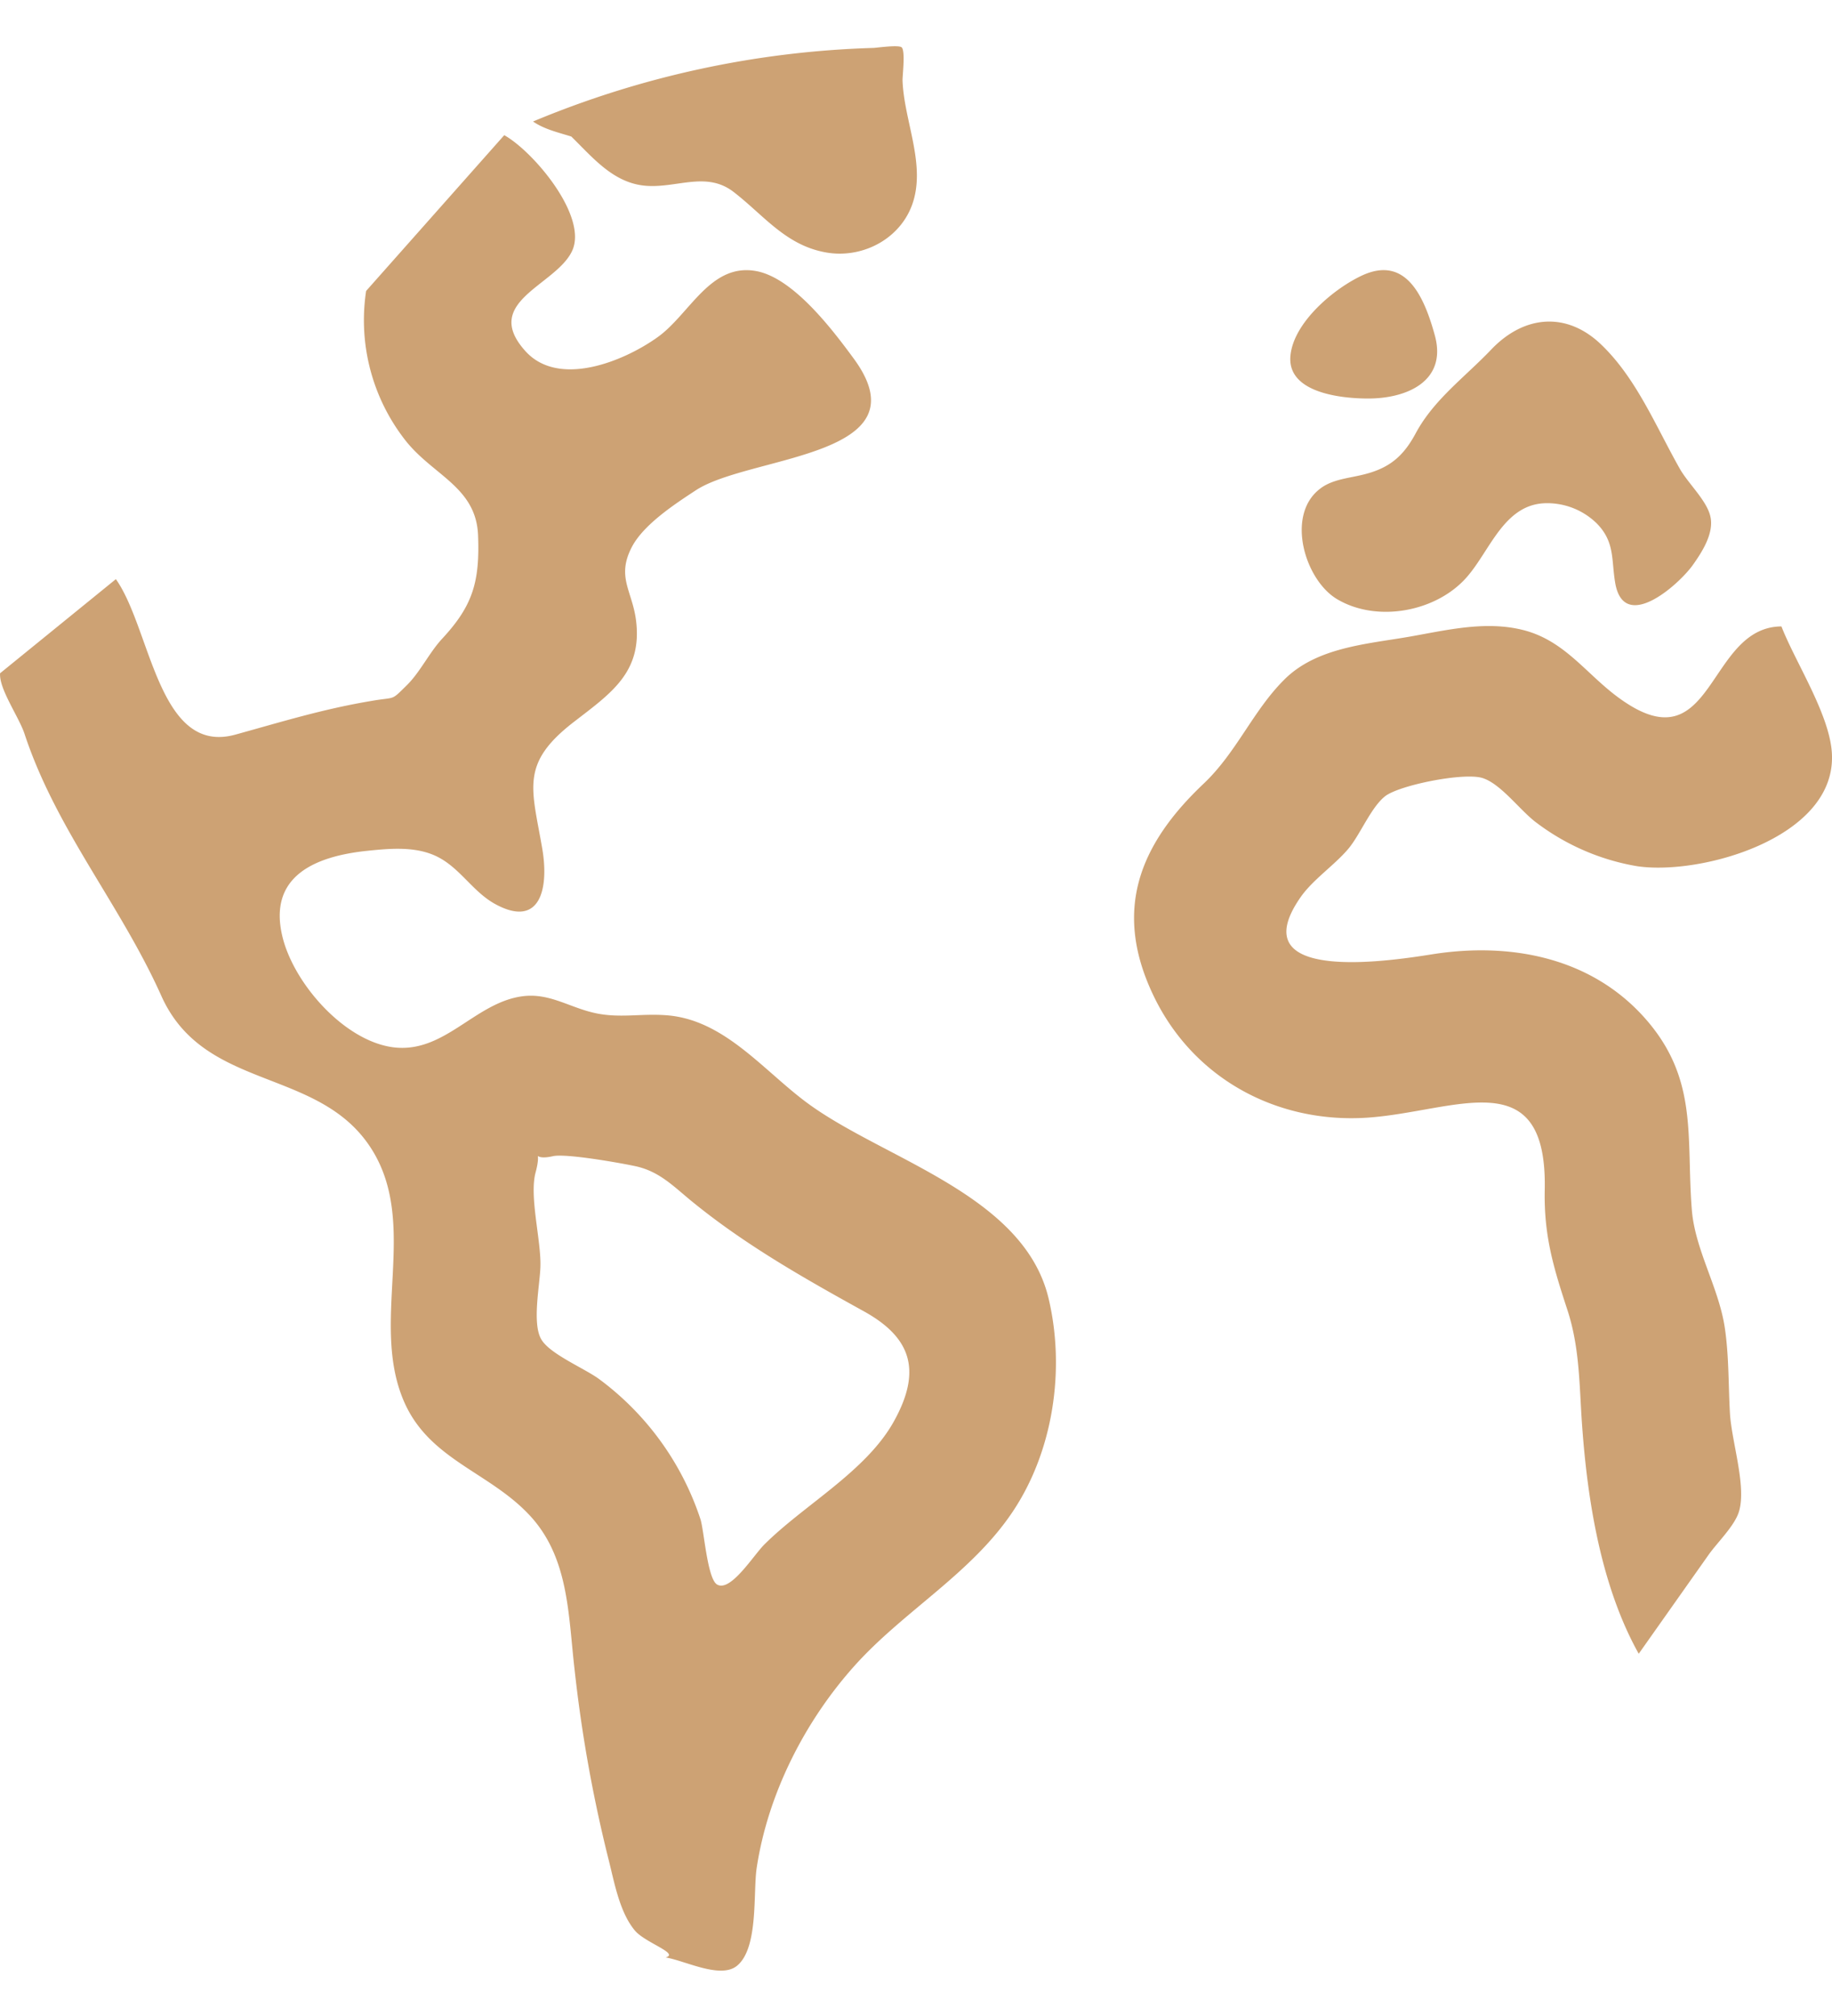 <svg width="20" height="22" viewBox="0 0 20 22" fill="none" xmlns="http://www.w3.org/2000/svg">
    <path d="M19.448 6.836c-.813.005-.733 1.513-1.745.801-.377-.263-.608-.646-1.08-.763-.412-.102-.835.004-1.242.075-.463.08-1.012.116-1.363.47-.34.339-.519.794-.88 1.135-.699.662-.994 1.384-.541 2.32.435.899 1.345 1.387 2.327 1.323.965-.065 1.967-.628 1.94.782-.011.5.093.845.245 1.309.141.427.131.841.164 1.283.06.824.21 1.748.617 2.476l.76-1.076c.093-.134.289-.32.335-.478.082-.278-.08-.756-.099-1.068-.018-.312-.01-.628-.057-.94-.067-.438-.324-.847-.359-1.28-.065-.804.08-1.446-.535-2.119-.595-.649-1.467-.804-2.3-.672-.42.066-2.111.337-1.433-.628.134-.19.369-.346.52-.526.13-.157.244-.447.398-.57.154-.122.86-.263 1.063-.2.202.062.413.356.588.486.325.246.703.41 1.104.477.691.101 2.136-.303 2.125-1.194-.002-.428-.397-1.023-.552-1.423zm-8 7.336c-.27-1.142-1.813-1.523-2.645-2.143-.478-.356-.903-.906-1.531-.95-.29-.022-.532.041-.819-.034-.263-.068-.47-.21-.75-.173-.523.07-.853.632-1.416.556-.534-.073-1.084-.7-1.205-1.212-.156-.657.361-.87.915-.93.231-.024.49-.05.713.035.292.11.43.397.693.543.492.271.592-.162.517-.602-.113-.659-.245-.927.34-1.38.404-.313.75-.539.685-1.1-.038-.33-.218-.479-.05-.807.127-.25.475-.476.702-.625.587-.384 2.512-.356 1.726-1.433-.232-.316-.658-.88-1.063-.958-.506-.096-.73.472-1.083.722-.364.26-1.074.553-1.439.153-.49-.54.326-.716.506-1.092.181-.376-.418-1.087-.739-1.267l-1.508 1.7a2.125 2.125 0 0 0 .422 1.622c.3.389.778.513.8 1.043.02.51-.058.77-.39 1.128-.142.152-.244.37-.39.512-.178.175-.112.121-.39.17-.525.088-.97.226-1.477.366-.844.235-.922-1.152-1.307-1.696L.001 7.347c-.014.169.207.479.267.662.346 1.047 1.043 1.856 1.493 2.858.474 1.06 1.747.766 2.31 1.696.498.824-.034 1.868.339 2.73.271.627.91.764 1.352 1.222.45.463.44 1.096.51 1.698.077.708.203 1.41.377 2.1.06.24.117.555.28.752.11.135.493.252.338.296.216.036.6.239.78.09.236-.195.173-.797.214-1.069.123-.809.526-1.6 1.07-2.206.536-.597 1.272-1.002 1.725-1.68.442-.66.575-1.55.392-2.324zm-1.69 1.34c-.303.545-.98.91-1.414 1.343-.118.117-.369.524-.516.436-.106-.063-.142-.591-.181-.712a3.112 3.112 0 0 0-1.099-1.524c-.158-.12-.55-.278-.641-.443-.101-.18-.01-.604-.007-.8.006-.284-.123-.758-.053-1.017.08-.299-.075-.118.19-.178.14-.031.72.071.894.108.277.058.43.232.649.407.574.464 1.207.822 1.851 1.178.5.277.646.63.327 1.202zM6.237 1.49c.24.235.465.514.823.538.338.023.658-.162.953.07.328.254.564.577 1 .656.42.077.866-.17.97-.604.101-.412-.117-.861-.13-1.275 0-.058.031-.313-.008-.357-.03-.032-.275.004-.312.005a10.429 10.429 0 0 0-3.714.803c.123.085.278.12.418.164zm8.699 2.859c.43 0 .866-.194.727-.693-.116-.42-.315-.874-.797-.648-.307.144-.743.51-.778.872-.041.41.562.469.848.469zm-.343 2.187c.439.264 1.09.14 1.42-.238.259-.295.41-.807.876-.807.205 0 .401.08.547.225.193.2.155.388.196.638.091.562.69.032.847-.186.101-.142.238-.352.192-.537-.042-.173-.242-.356-.332-.515-.26-.458-.474-.99-.863-1.36-.375-.357-.836-.316-1.192.054-.291.306-.63.548-.829.919-.14.261-.299.386-.584.453-.157.038-.336.051-.467.157-.367.29-.158.987.189 1.197z" fill="#CDA274"/>
</svg>
